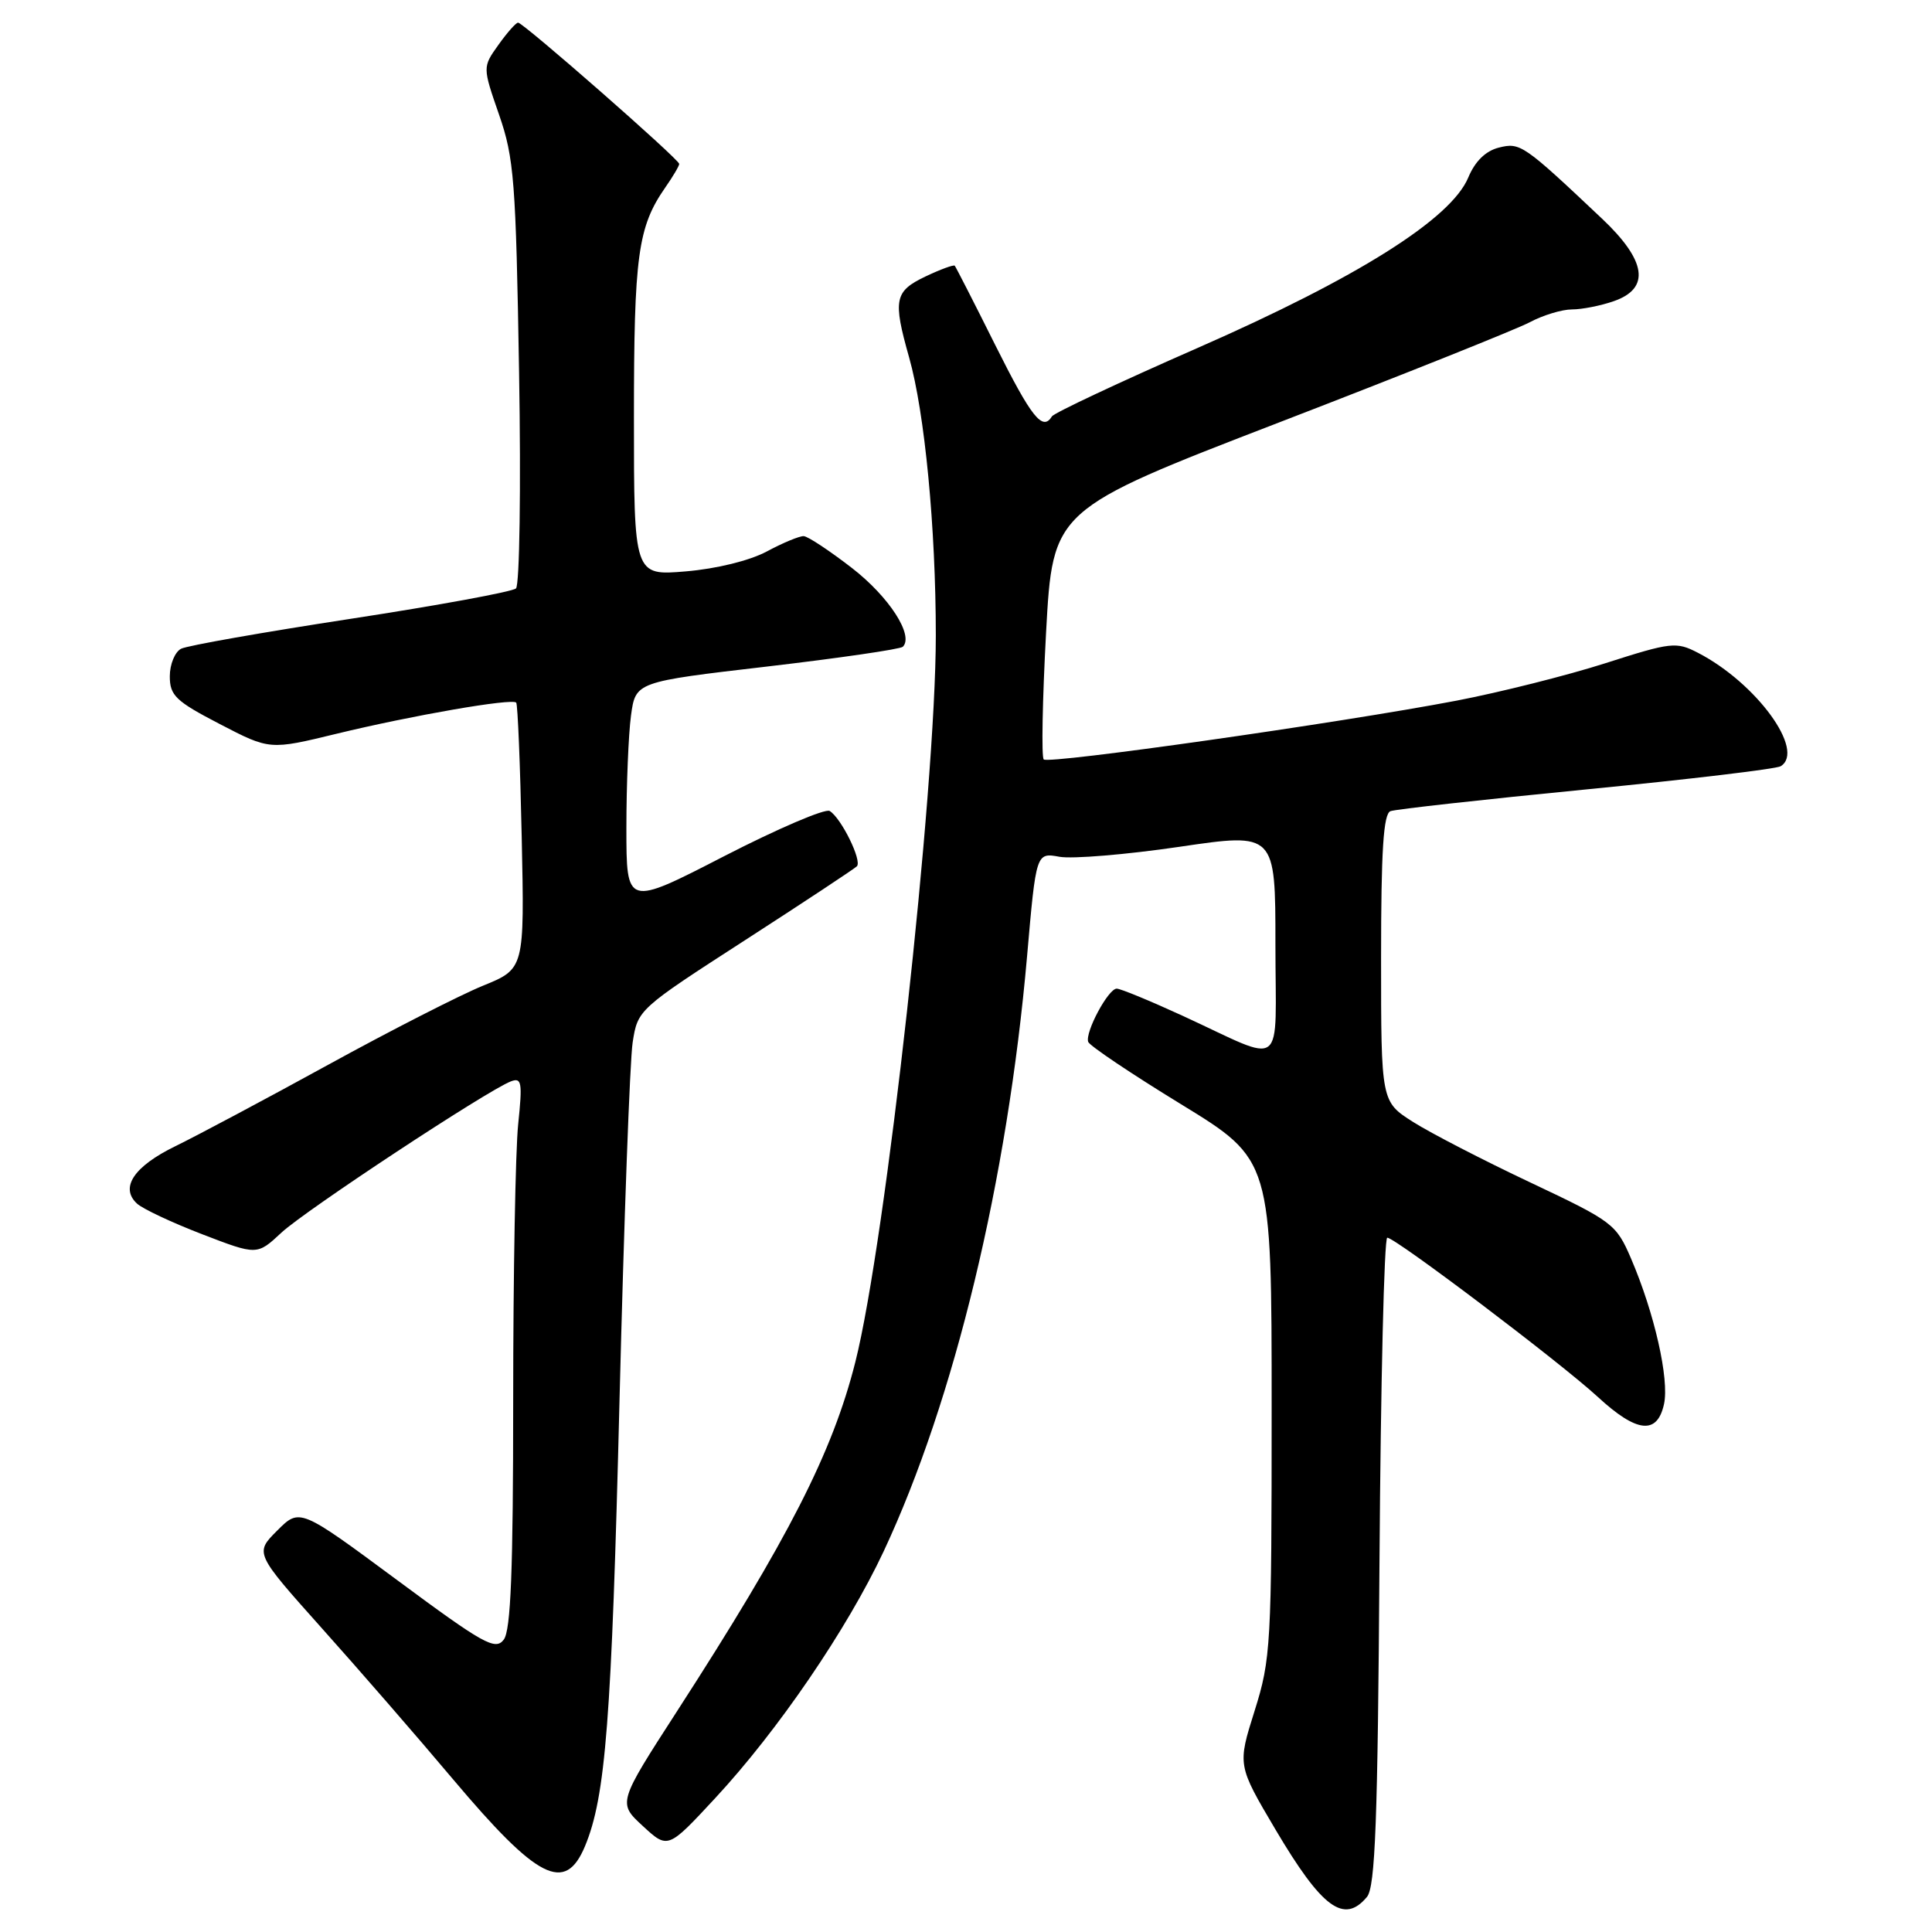 <?xml version="1.0" encoding="UTF-8" standalone="no"?>
<!DOCTYPE svg PUBLIC "-//W3C//DTD SVG 1.1//EN" "http://www.w3.org/Graphics/SVG/1.1/DTD/svg11.dtd" >
<svg xmlns="http://www.w3.org/2000/svg" xmlns:xlink="http://www.w3.org/1999/xlink" version="1.1" viewBox="0 0 256 256">
 <g >
 <path fill="currentColor"
d=" M 181.13 251.35 C 182.23 250.02 182.56 241.37 182.79 206.85 C 182.95 183.28 183.41 164.00 183.82 164.00 C 184.90 164.00 206.78 180.55 211.73 185.11 C 216.89 189.87 219.59 190.15 220.49 186.05 C 221.21 182.75 219.22 173.98 216.12 166.76 C 214.15 162.18 213.71 161.85 202.79 156.69 C 196.58 153.76 189.59 150.15 187.25 148.67 C 183.00 145.97 183.00 145.97 183.00 126.96 C 183.00 112.65 183.31 107.82 184.25 107.48 C 184.94 107.23 196.61 105.93 210.20 104.60 C 223.78 103.27 235.37 101.89 235.95 101.53 C 239.27 99.48 232.73 90.50 224.99 86.50 C 222.11 85.01 221.46 85.08 212.72 87.88 C 207.65 89.50 198.78 91.73 193.00 92.84 C 177.56 95.79 138.95 101.28 138.30 100.63 C 137.98 100.32 138.13 92.74 138.61 83.80 C 139.50 67.54 139.50 67.54 169.50 55.97 C 186.00 49.61 200.94 43.63 202.70 42.70 C 204.46 41.76 206.98 41.00 208.30 41.00 C 209.62 41.00 212.12 40.51 213.85 39.90 C 218.71 38.21 218.17 34.53 212.25 28.95 C 201.84 19.12 201.44 18.85 198.60 19.56 C 196.85 20.00 195.45 21.37 194.55 23.53 C 192.26 29.01 179.86 36.82 158.70 46.10 C 148.37 50.63 139.68 54.71 139.39 55.17 C 138.15 57.18 136.70 55.37 131.89 45.75 C 129.08 40.11 126.65 35.37 126.51 35.21 C 126.37 35.05 124.62 35.69 122.62 36.64 C 118.52 38.60 118.30 39.71 120.46 47.35 C 122.54 54.70 124.00 69.95 124.00 84.21 C 124.00 104.65 117.36 164.58 113.33 180.50 C 110.30 192.48 104.47 203.90 89.74 226.70 C 81.86 238.90 81.86 238.90 85.18 241.96 C 88.50 245.02 88.50 245.02 94.77 238.26 C 103.08 229.31 112.26 215.86 117.09 205.56 C 126.47 185.53 133.49 156.41 136.09 126.73 C 137.29 112.96 137.29 112.96 140.40 113.53 C 142.10 113.83 149.24 113.24 156.25 112.21 C 169.00 110.33 169.00 110.33 169.00 125.14 C 169.00 142.19 170.58 140.98 156.69 134.59 C 152.40 132.62 148.48 131.00 147.97 131.00 C 146.85 131.00 143.76 136.77 144.19 138.05 C 144.36 138.56 149.90 142.28 156.50 146.32 C 168.50 153.67 168.50 153.67 168.50 186.58 C 168.50 217.99 168.40 219.83 166.24 226.70 C 163.97 233.90 163.97 233.90 169.00 242.41 C 175.17 252.84 178.09 255.00 181.13 251.35 Z  M 77.51 244.64 C 80.25 238.06 81.04 227.97 82.09 185.50 C 82.68 161.85 83.46 140.53 83.83 138.13 C 84.50 133.78 84.58 133.71 98.72 124.58 C 106.54 119.53 113.21 115.12 113.54 114.79 C 114.26 114.07 111.48 108.41 109.94 107.46 C 109.35 107.10 103.05 109.80 95.93 113.46 C 83.00 120.12 83.00 120.12 83.00 109.70 C 83.00 103.97 83.28 97.27 83.61 94.82 C 84.22 90.35 84.22 90.35 101.64 88.32 C 111.21 87.20 119.31 86.02 119.63 85.70 C 121.12 84.21 117.83 79.10 112.92 75.29 C 109.94 72.98 107.04 71.06 106.49 71.04 C 105.93 71.02 103.73 71.93 101.61 73.07 C 99.33 74.29 94.93 75.37 90.88 75.71 C 84.00 76.29 84.00 76.29 84.00 55.29 C 84.00 33.86 84.52 30.07 88.15 24.85 C 89.17 23.39 90.00 21.98 90.00 21.72 C 90.00 21.11 69.34 3.00 68.65 3.00 C 68.37 3.00 67.19 4.33 66.04 5.95 C 63.94 8.89 63.94 8.89 66.13 15.20 C 68.12 20.93 68.36 24.01 68.78 49.33 C 69.04 64.63 68.85 77.52 68.37 77.97 C 67.89 78.41 58.05 80.22 46.50 81.99 C 34.95 83.76 24.82 85.54 24.00 85.96 C 23.18 86.38 22.50 88.02 22.50 89.61 C 22.50 92.16 23.28 92.91 29.12 95.94 C 35.74 99.38 35.74 99.38 44.62 97.22 C 54.64 94.79 67.85 92.50 68.40 93.10 C 68.60 93.32 68.93 101.35 69.13 110.93 C 69.50 128.37 69.50 128.37 64.00 130.61 C 60.98 131.84 51.75 136.55 43.50 141.08 C 35.25 145.61 26.14 150.46 23.25 151.87 C 17.75 154.55 15.86 157.36 18.15 159.48 C 18.89 160.17 22.78 162.00 26.78 163.54 C 34.06 166.34 34.06 166.34 37.28 163.34 C 40.47 160.37 64.56 144.49 67.69 143.29 C 69.13 142.74 69.24 143.40 68.66 148.98 C 68.30 152.45 68.00 168.87 68.00 185.46 C 68.00 208.04 67.69 216.03 66.75 217.26 C 65.64 218.73 64.08 217.86 52.61 209.36 C 39.72 199.82 39.72 199.82 36.73 202.81 C 33.75 205.79 33.75 205.79 42.62 215.72 C 47.51 221.18 55.33 230.18 60.00 235.73 C 71.25 249.08 74.88 250.92 77.51 244.64 Z "/>
</g>
</svg>